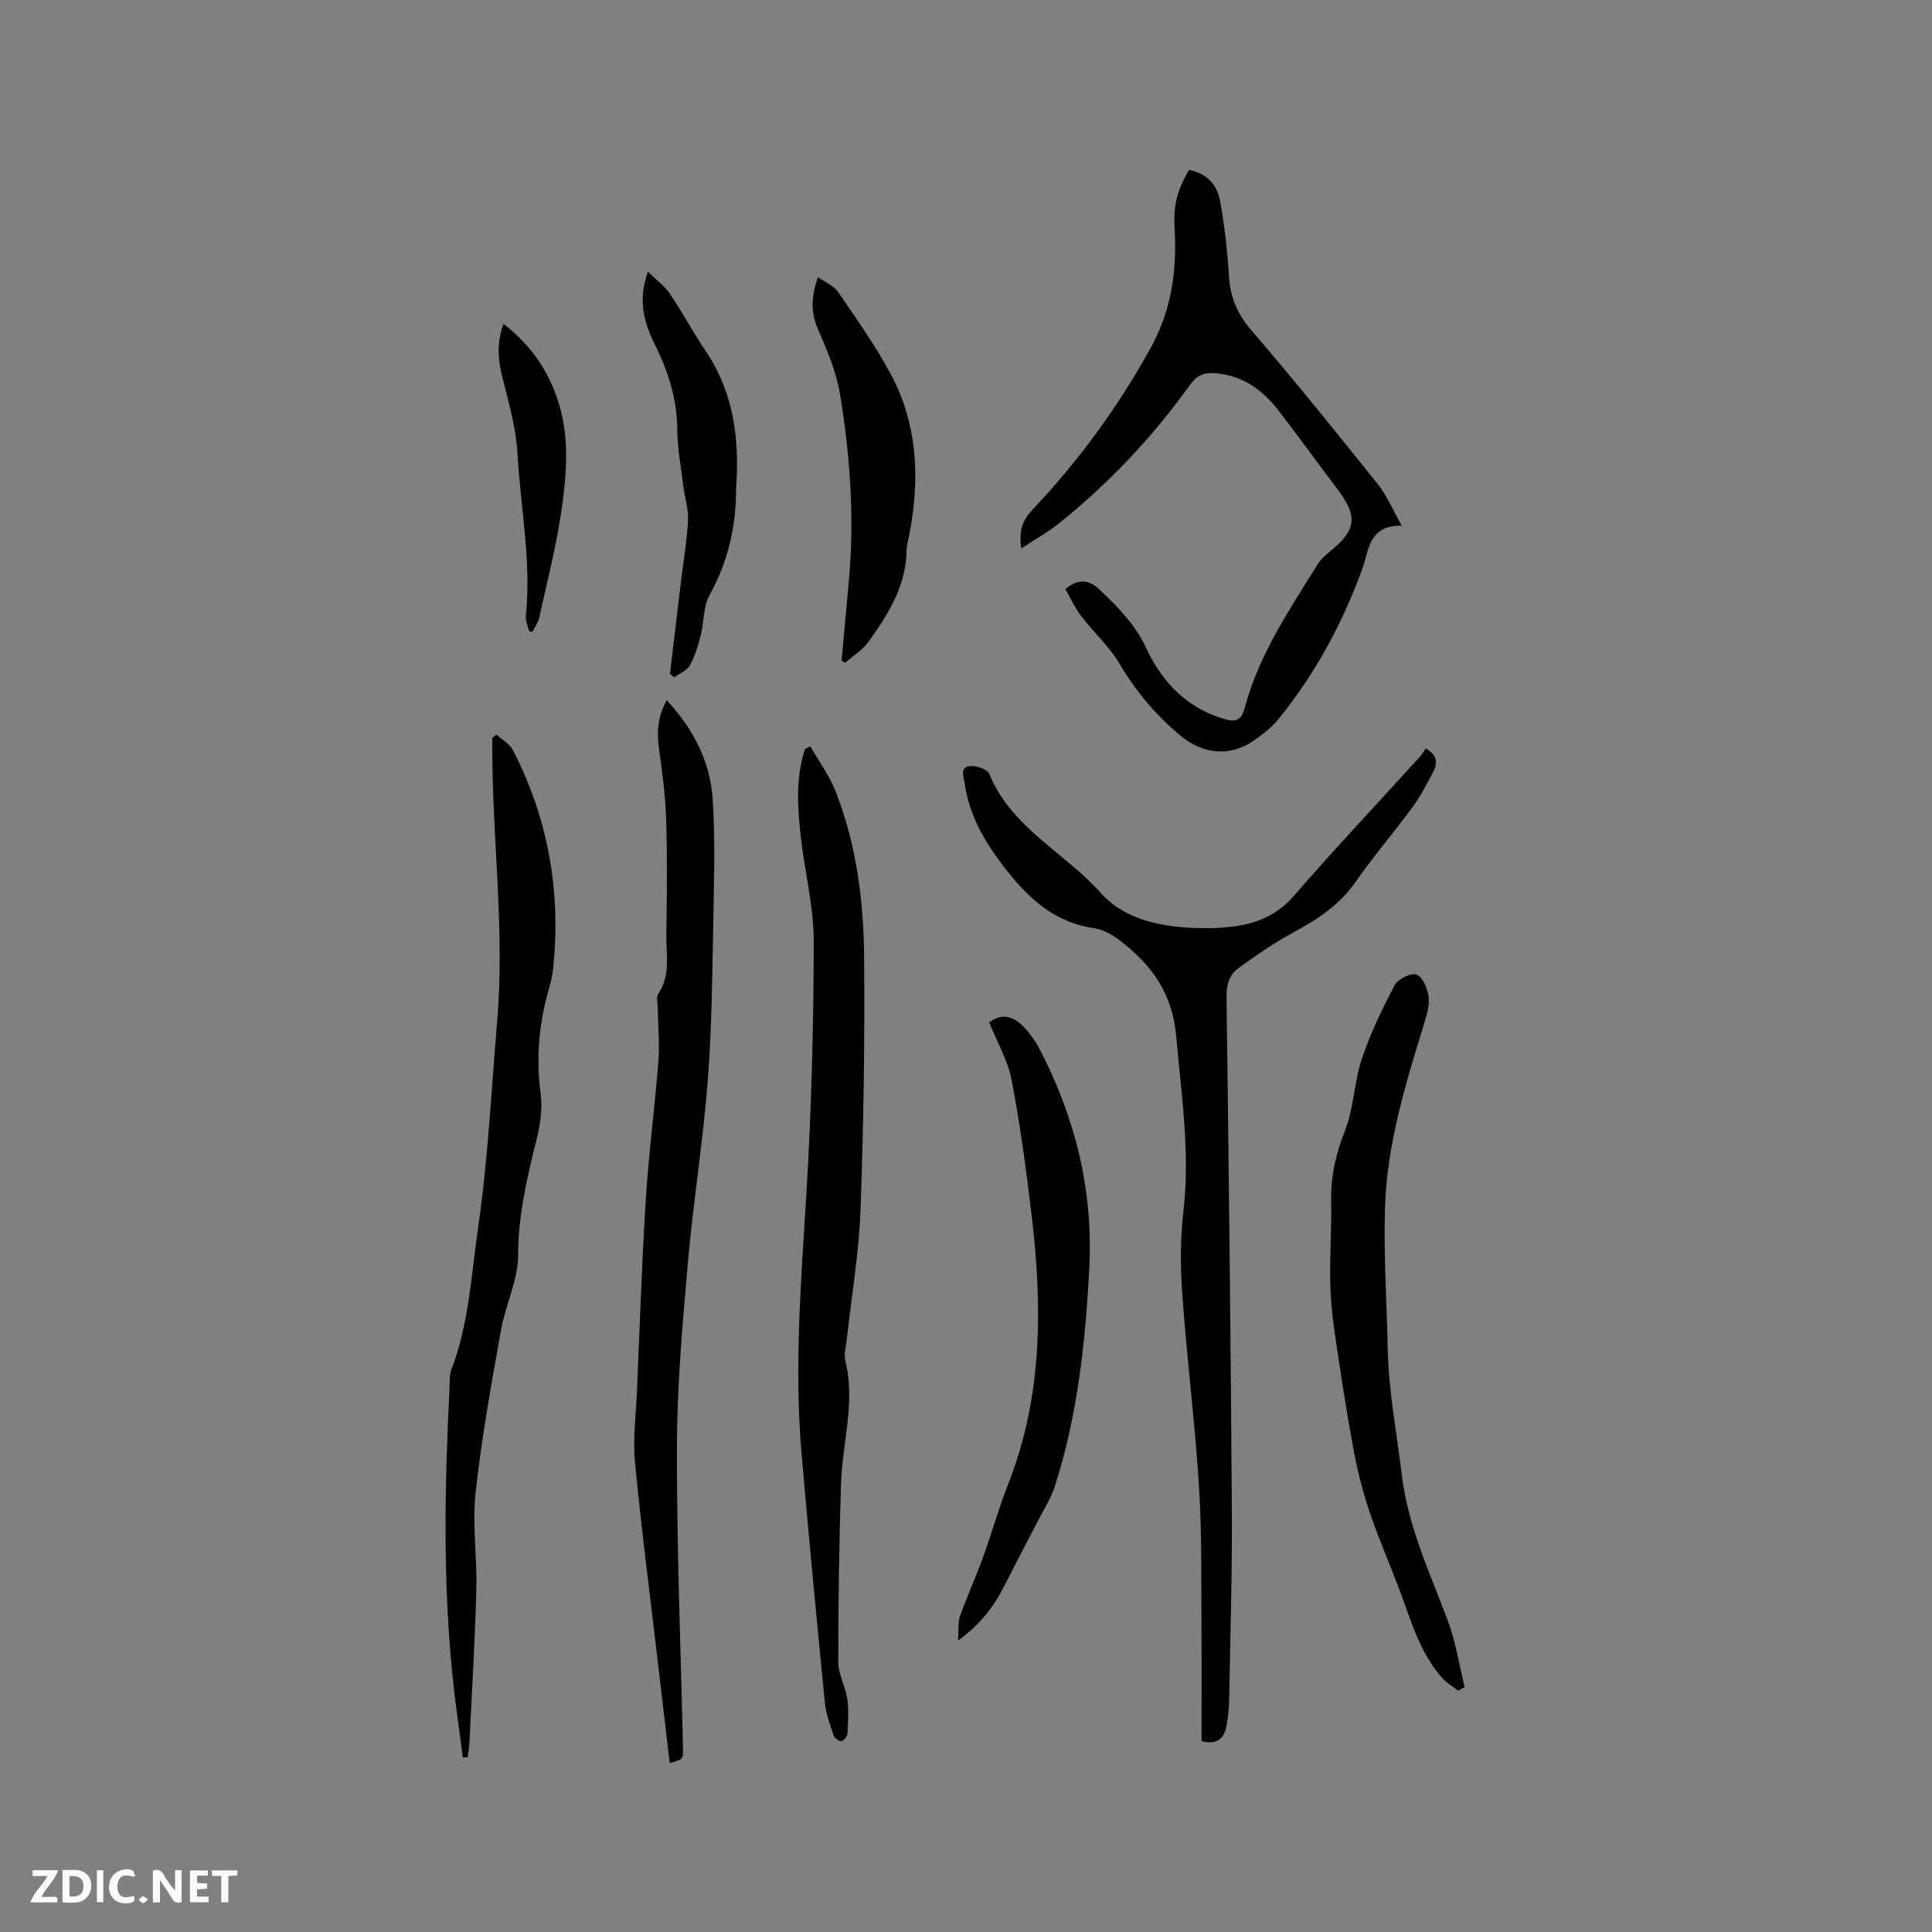 <svg enable-background="new 0 0 400 400" viewBox="0 0 400 400" xmlns="http://www.w3.org/2000/svg"><rect x="0" y="0" width="400" height="400" fill="#808080" stroke="none"/><path d="m37.59 393.81c-.92.31-1.52.05-2-.78-.7-1.2-1.52-2.34-2.47-3.78v4.59c-.55.03-.95.05-1.41.07-.03-.37-.06-.64-.06-.91 0-1.91 0-3.81 0-5.7 1.13-.41 1.77-.03 2.29.91.62 1.11 1.38 2.14 2.31 3.19v-4.2h1.35v6.61z" fill="#fbfafc"/><path d="m12.94 393.88v-6.75c1.9.19 3.93-.54 5.37 1.29.8 1.01.78 2.88.03 3.97-1.37 1.97-3.4 1.51-5.4 1.49m1.45-1.22c2.04.12 2.92-.58 2.89-2.21-.03-1.51-.98-2.19-2.89-2z" fill="#fbfafc"/><path d="m11.81 393.87h-5.49c.68-2.18 2.47-3.48 3.51-5.45h-3.08v-1.21h5.29c-.71 2.13-2.44 3.48-3.47 5.51.86 0 1.63.04 2.39-.01.79-.05 1.14.21.85 1.16" fill="#fbfafc"/><path d="m39.33 393.86v-6.61h3.7v1.07h-2.22v1.52c.68.04 1.34.09 2.07.13v1.07c-.72.05-1.38.09-2.1.14v1.48h2.4v1.19h-3.85z" fill="#fbfafc"/><path d="m27.71 388.56c-1.15-.3-2.46-.61-3.1.64-.37.73-.41 1.93-.06 2.67.63 1.35 1.99.93 3.17.68.35.94-.01 1.32-.93 1.46-1.62.25-3.05-.27-3.76-1.48-.73-1.24-.6-3.03.31-4.17.88-1.11 2.71-1.7 4-1.16.32.13.44.74.65 1.12-.1.08-.19.16-.28.24" fill="#fbfafc"/><path d="m49.15 387.24v1.07c-.59.02-1.17.05-1.87.08v5.44h-1.48v-5.44h-1.85c-.05-.4-.08-.73-.13-1.15z" fill="#fbfafc"/><path d="m20.06 387.21h1.33v6.62h-1.33z" fill="#fbfafc"/><path d="m30.68 393.25c-.49.38-.8.79-1.05.76-.32-.05-.6-.45-.9-.7.26-.24.51-.64.8-.67.29-.04.62.3 1.15.61" fill="#fbfafc"/><g fill="#010000"><path d="m248.77 360.49c0-7.37.05-14.77-.01-22.16-.09-10.07.12-20.16-.5-30.2-.82-13.32-2.5-26.58-3.46-39.89-.42-5.77-.46-11.67.21-17.41 1.43-12.25-.43-24.24-1.5-36.37-.78-8.78-5.02-14.58-11.38-19.54-1.61-1.26-3.62-2.47-5.58-2.75-8.36-1.18-13.83-6.39-18.66-12.65-3.99-5.17-7.23-10.71-8.16-17.31-.19-1.37-1.1-3.36 1.1-3.6 1.3-.14 3.61.66 4 1.63 4.52 11.15 15.59 16.22 23.05 24.62 5.57 6.28 14.71 7.47 23.33 7.29 1.37-.03 2.75-.16 4.12-.33 4.95-.63 9.12-2.38 12.6-6.39 8.47-9.76 17.34-19.17 26.03-28.74.49-.54.85-1.2 1.21-1.73 2.56 1.38 2.43 3.14 1.55 4.85-1.31 2.53-2.65 5.08-4.33 7.37-3.82 5.21-8.06 10.13-11.75 15.43-3.34 4.8-7.9 7.76-12.9 10.46-3.97 2.14-7.71 4.74-11.36 7.4-1.82 1.33-2.47 3.34-2.44 5.85.46 35.4.87 70.8 1.1 106.21.08 13.04-.32 26.07-.55 39.11-.04 2-.21 4.04-.63 5.99-.51 2.39-1.99 3.64-5.09 2.86z"/><path d="m290.22 108.83c-6.92-.09-6.76 5.07-8.23 9.11-4.09 11.22-9.73 21.61-17.26 30.9-1.44 1.78-3.35 3.25-5.26 4.56-4.92 3.38-10.5 2.71-15.08-1.1-5.11-4.26-9.23-9.17-12.63-14.92-2.12-3.59-5.37-6.51-7.93-9.86-1.26-1.65-2.14-3.6-3.26-5.54 2.5-2.2 4.89-1.99 6.93-.05 3.81 3.63 7.49 7.24 9.82 12.27 3.24 7 8.4 12.41 16.21 14.68 2.29.67 3.51.23 4.15-2.21 2.92-11.03 9.22-20.38 15.16-29.89.6-.96 1.49-1.78 2.38-2.5 5.72-4.59 6-7.38 1.46-13.31-4.05-5.3-7.92-10.75-12.01-16.02-3.36-4.33-7.58-7.34-13.32-7.69-2.19-.13-3.63.53-4.99 2.43-7.75 10.83-16.83 20.45-27.24 28.76-2.27 1.82-4.86 3.24-7.68 5.09-.49-3.46.11-5.66 2.24-7.92 9.65-10.2 17.9-21.47 24.66-33.8 4.16-7.59 5.36-15.73 4.86-24.27-.31-5.2.53-8.11 2.97-12.38 3.58.68 5.83 3.01 6.44 6.42.91 5.09 1.5 10.27 1.82 15.43.27 4.4 1.66 7.9 4.63 11.34 8.99 10.43 17.61 21.16 26.22 31.91 1.87 2.35 3.05 5.24 4.94 8.56z"/><path d="m138.66 365.03c-.84-7.15-1.66-14.08-2.47-21.01-1.61-13.78-3.41-27.55-4.73-41.36-.46-4.8.21-9.71.42-14.57.57-13.22.99-26.46 1.82-39.67.6-9.61 1.88-19.18 2.62-28.79.28-3.67-.09-7.39-.15-11.08-.01-.95-.32-2.14.13-2.81 2.61-3.88 1.59-8.2 1.66-12.36.12-7.84.21-15.69-.03-23.53-.15-4.93-.78-9.86-1.48-14.75-.49-3.45-.33-6.66 1.59-10.14 5.53 5.99 9 12.7 9.51 20.47.52 7.91.31 15.87.16 23.81-.23 11.44-.29 22.91-1.16 34.3-.97 12.66-3.02 25.23-4.13 37.89s-2.24 25.38-2.27 38.07c-.05 20.76.78 41.51 1.25 62.27.05 2.46.11 2.46-2.74 3.26z"/><path d="m167.78 154.53c1.8 3.16 4.01 6.16 5.31 9.52 4.27 11 5.72 22.62 5.82 34.28.14 17.38-.11 34.77-.75 52.13-.33 8.97-1.86 17.9-2.84 26.85-.16 1.47-.65 3.04-.31 4.4 2.15 8.63-.63 17.04-.89 25.55-.38 12.28-.58 24.57-.56 36.86 0 2.56 1.5 5.08 1.87 7.68.33 2.35.15 4.79.01 7.18-.03.56-.77 1.45-1.27 1.5-.49.06-1.4-.63-1.58-1.18-.73-2.19-1.57-4.42-1.8-6.7-1.7-17.29-3.37-34.58-4.85-51.88-1.51-17.7-.1-35.35.98-53.03 1.07-17.54 1.53-35.13 1.56-52.7.01-7.35-1.92-14.69-2.72-22.05-.65-5.99-1.04-12.03.93-17.89.36-.17.72-.35 1.09-.52z"/><path d="m102.77 152.09c1.15 1.05 2.73 1.88 3.4 3.18 7.35 14.22 10 29.35 8.35 45.24-.13 1.26-.39 2.52-.74 3.73-2.16 7.3-2.86 14.65-1.84 22.27.42 3.12-.13 6.52-.9 9.62-1.94 7.81-3.76 15.49-3.77 23.71 0 5.23-2.65 10.41-3.58 15.7-1.98 11.15-4.01 22.32-5.23 33.57-.71 6.56.34 13.3.16 19.94-.28 10.59-.92 21.18-1.43 31.77-.05 1-.24 2-.36 3-.33.01-.67.03-1 .04-.72-5.62-1.57-11.23-2.14-16.86-2.01-19.77-1.62-39.58-.63-59.39.07-1.37-.06-2.86.41-4.09 3.65-9.53 4.11-19.65 5.55-29.58 2.03-14.04 2.7-28.22 3.9-42.33 1.64-19.24-1.05-38.17-1-57.24 0-.52 0-1.05 0-1.57.27-.24.56-.48.85-.71z"/><path d="m301.89 350.03c-1.1-.86-2.36-1.58-3.28-2.61-3.89-4.37-5.82-9.74-7.73-15.17-2.24-6.38-5.04-12.56-7.23-18.95-1.5-4.37-2.63-8.91-3.47-13.46-1.5-8.1-2.73-16.25-3.92-24.41-.5-3.44-.81-6.93-.86-10.39-.07-5.51.3-11.03.2-16.54-.09-5.07 1.01-9.7 2.88-14.45 1.83-4.66 1.87-10 3.46-14.78 1.76-5.27 4.2-10.35 6.8-15.28.67-1.28 3.36-2.62 4.52-2.22 1.25.44 2.26 2.83 2.5 4.49.25 1.78-.32 3.77-.88 5.56-3.87 12.57-7.77 25.18-8.14 38.42-.28 9.73.36 19.49.58 29.24.2 8.68 1.86 17.19 2.89 25.74 1.32 10.98 5.84 20.41 9.56 30.37 1.64 4.39 2.34 9.12 3.47 13.7-.45.25-.9.49-1.35.74z"/><path d="m204.8 211.69c2.56-1.99 4.97-1.3 7.02.78 1.31 1.34 2.47 2.92 3.34 4.58 7.39 14.17 11.17 29.14 10.37 45.26-.77 15.51-2.43 30.83-7.22 45.67-.67 2.07-1.9 3.97-2.91 5.93-2.47 4.79-5 9.55-7.43 14.36-2.17 4.3-4.97 8.04-9.62 11.39.16-2.17-.05-3.78.44-5.14 1.43-4.04 3.23-7.94 4.69-11.96 1.84-5.06 3.27-10.27 5.24-15.27 7.17-18.12 7.11-36.85 4.86-55.75-1.11-9.36-2.37-18.72-4.14-27.97-.78-4.05-3-7.81-4.64-11.88z"/><path d="m174.25 136.77c.49-5.42.97-10.85 1.48-16.27 1.21-13.05.3-26.03-1.81-38.89-.77-4.68-2.74-9.24-4.64-13.64-1.51-3.51-1.26-6.7.05-10.61 1.61 1.15 3.33 1.83 4.19 3.09 3.75 5.49 7.62 10.95 10.78 16.78 5.81 10.71 6.21 22.22 3.86 33.96-.19.93-.44 1.87-.46 2.81-.12 7.37-3.85 13.25-7.93 18.92-1.23 1.71-3.19 2.88-4.81 4.3-.24-.15-.47-.3-.71-.45z"/><path d="m134.15 56.27c1.74 1.7 3.44 2.91 4.53 4.53 2.59 3.82 4.76 7.94 7.35 11.76 5.78 8.51 7.05 17.99 6.41 27.93-.01.11-.05.21-.05.31.09 7.96-1.61 15.4-5.51 22.45-1.31 2.38-1.11 5.57-1.81 8.33-.55 2.13-1.2 4.3-2.26 6.2-.61 1.08-2.13 1.65-3.24 2.46-.29-.25-.57-.49-.86-.74.75-6.27 1.49-12.54 2.24-18.81.52-4.31 1.27-8.61 1.5-12.94.13-2.32-.67-4.68-.96-7.03-.49-3.97-1.24-7.94-1.27-11.92-.05-6.23-1.88-11.87-4.57-17.33-2.27-4.57-3.68-9.23-1.5-15.2z"/><path d="m109.55 130.68c-.24-1.07-.79-2.17-.68-3.21 1.18-11.24-1.1-22.3-1.72-33.44-.29-5.3-1.79-10.57-3.1-15.77-.93-3.68-1.28-7.2.2-11.2 5.91 4.57 9.66 10.18 11.63 17.08 2.03 7.12 1.39 14.34.38 21.43-1.07 7.5-2.99 14.89-4.62 22.31-.23 1.03-.92 1.95-1.4 2.92-.23-.05-.46-.09-.69-.12z"/></g></svg>
